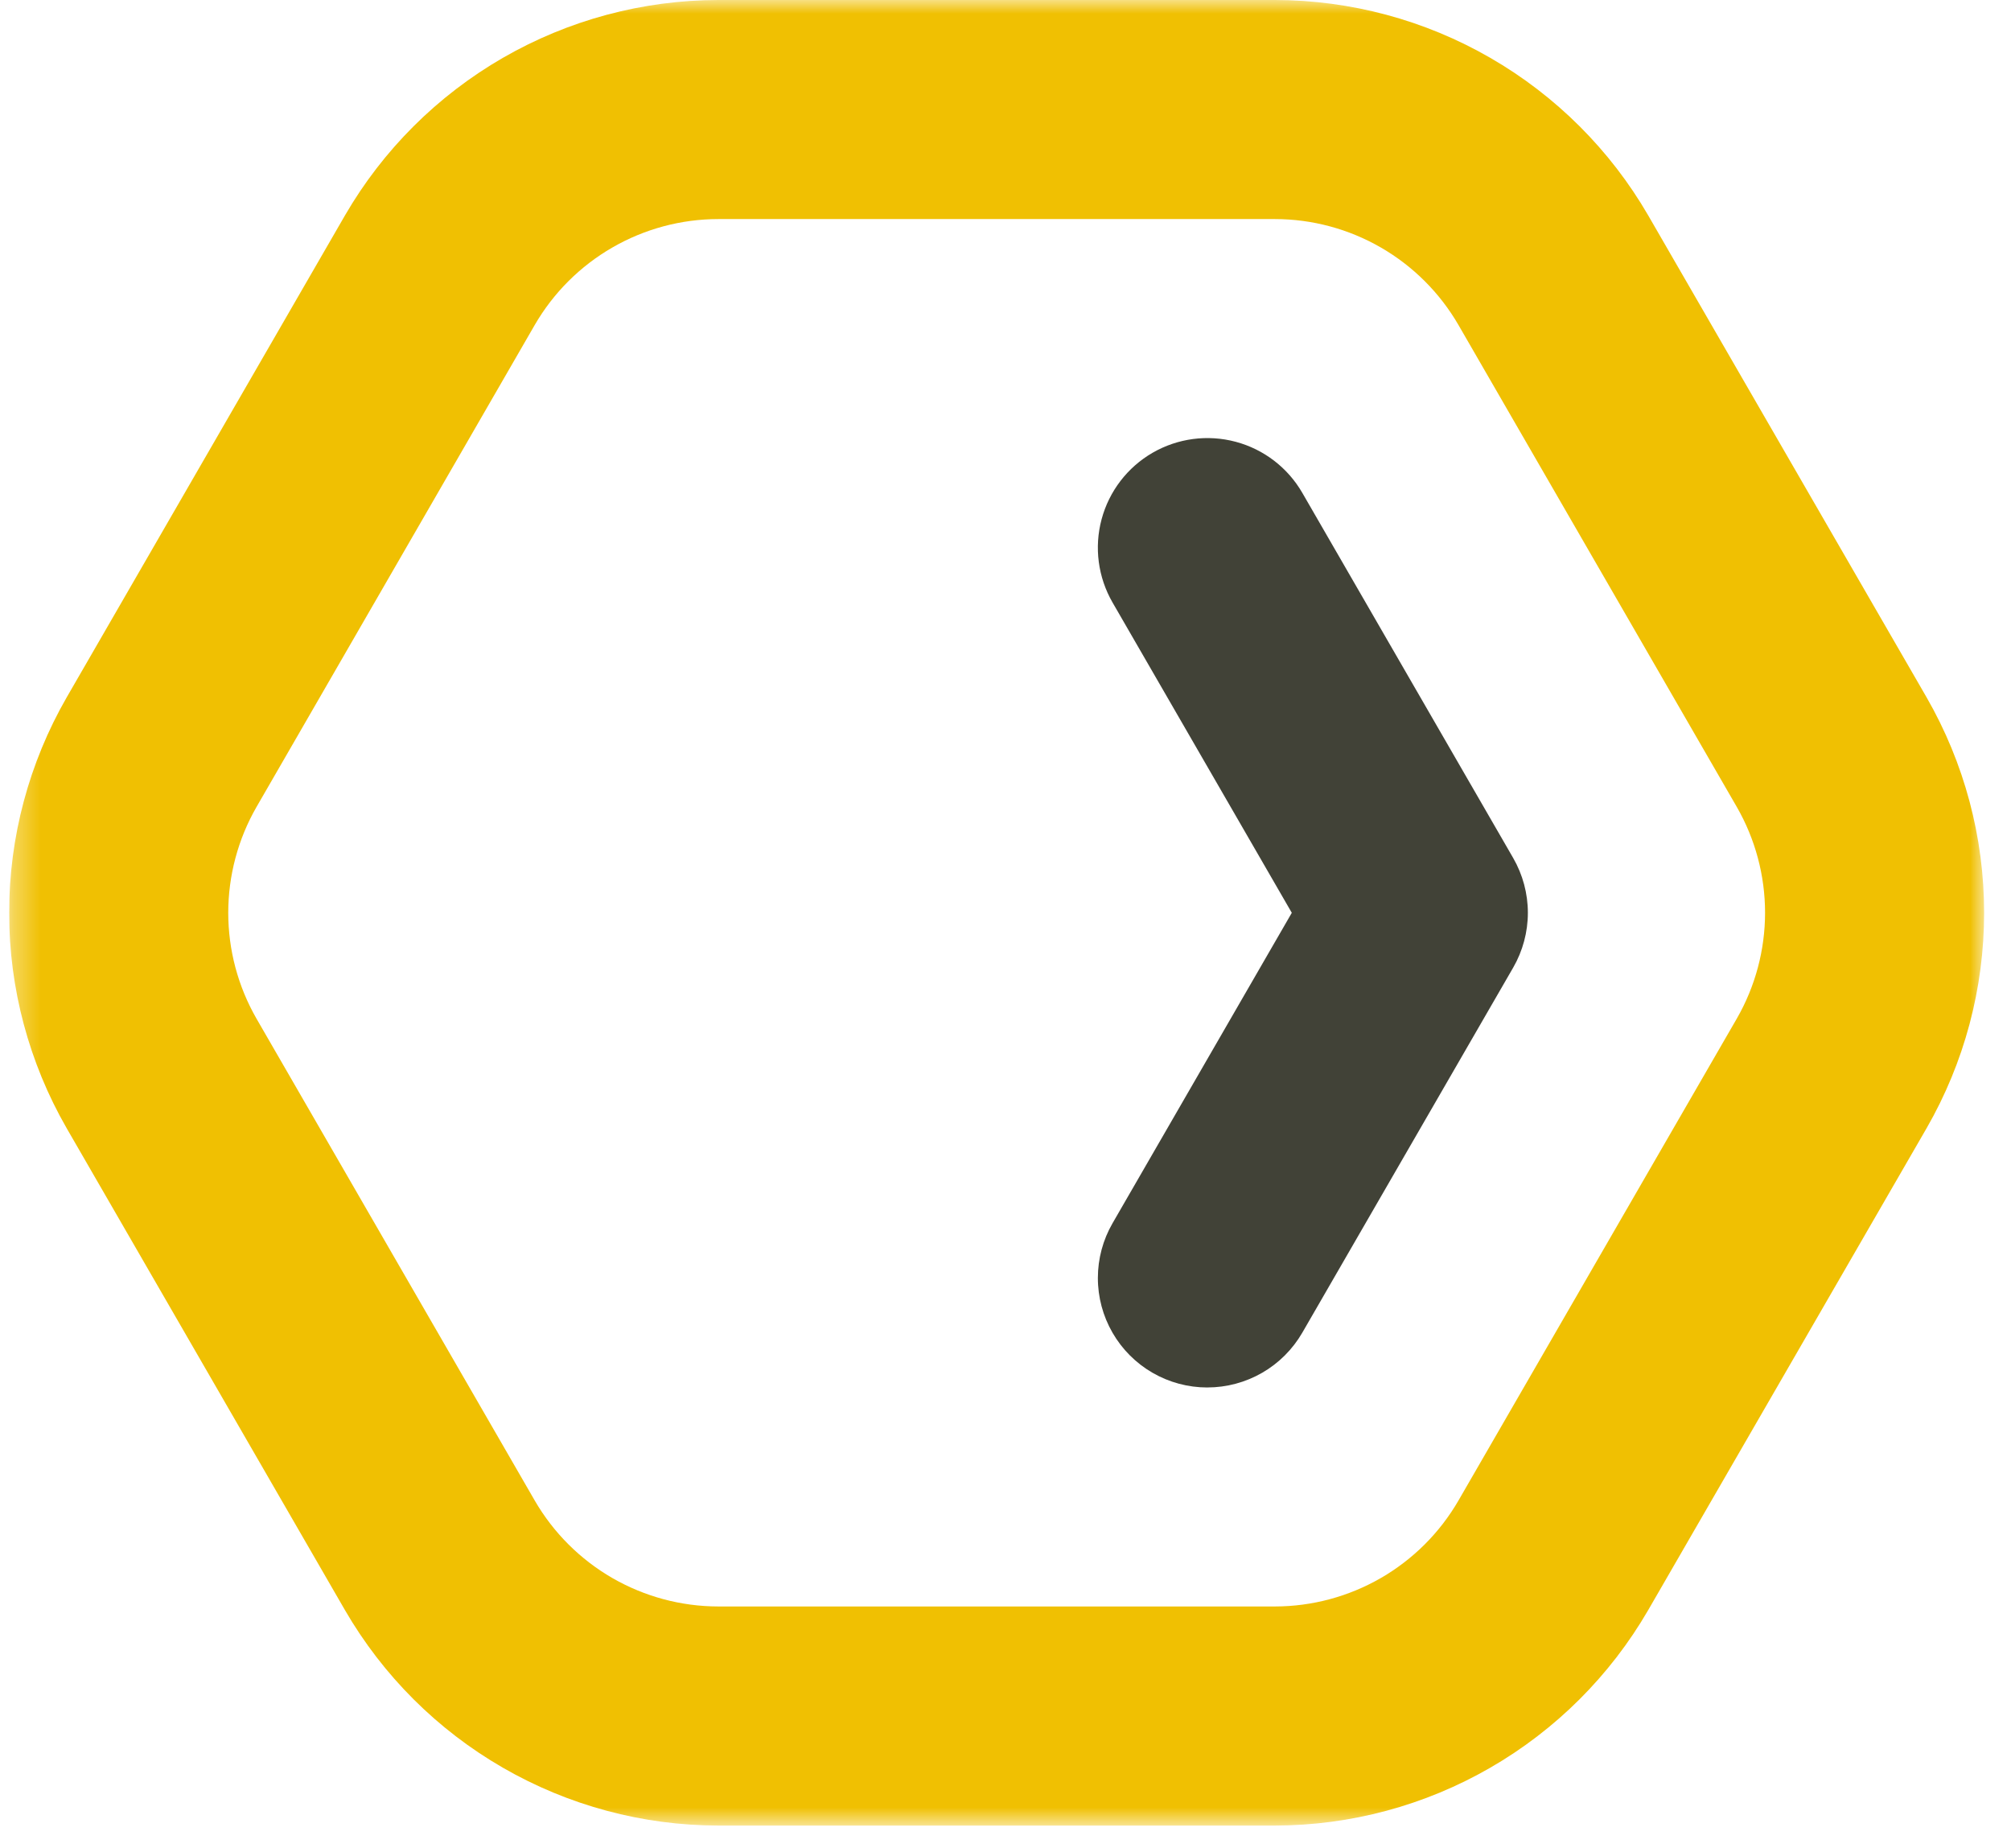 <svg width="74" height="68" viewBox="0 0 74 68" fill="none" xmlns="http://www.w3.org/2000/svg">
<g clip-path="url(#clip0_37_11529)">
<mask id="mask0_37_11529" style="mask-type:alpha" maskUnits="userSpaceOnUse" x="0" y="0" width="74" height="68">
<path d="M0.334 0H73.008V67.166H0.334V0Z" fill="white"/>
</mask>
<g mask="url(#mask0_37_11529)">
<path fill-rule="evenodd" clip-rule="evenodd" d="M26.43 8.06C25.062 8.061 23.719 8.422 22.534 9.106C21.349 9.789 20.364 10.772 19.678 11.955L9.439 29.689C8.758 30.873 8.399 32.217 8.399 33.584C8.399 34.951 8.758 36.294 9.439 37.479L19.678 55.209C20.365 56.393 21.349 57.375 22.534 58.059C23.719 58.742 25.062 59.103 26.43 59.105H46.916C48.283 59.103 49.627 58.742 50.811 58.059C51.996 57.375 52.981 56.393 53.667 55.209L63.909 37.478C64.591 36.293 64.95 34.95 64.95 33.582C64.95 32.215 64.591 30.872 63.909 29.687L53.667 11.955C52.981 10.772 51.996 9.789 50.812 9.106C49.627 8.422 48.283 8.061 46.916 8.06H26.43ZM46.916 67.166H26.43C23.647 67.162 20.914 66.428 18.504 65.037C16.094 63.647 14.091 61.648 12.695 59.241L2.453 41.509C1.066 39.098 0.336 36.365 0.336 33.584C0.336 30.802 1.066 28.07 2.453 25.659L12.695 7.924C14.091 5.517 16.095 3.519 18.505 2.128C20.915 0.738 23.647 0.004 26.43 0L46.916 0C49.698 0.004 52.431 0.738 54.841 2.129C57.251 3.52 59.254 5.518 60.65 7.925L70.894 25.657C72.281 28.068 73.011 30.801 73.011 33.583C73.011 36.365 72.281 39.098 70.894 41.509L60.648 59.241C59.252 61.648 57.249 63.647 54.839 65.037C52.429 66.428 49.696 67.162 46.914 67.166H46.916Z" fill="#F0C002"/>
</g>
<path fill-rule="evenodd" clip-rule="evenodd" d="M44.428 51.048C43.72 51.048 43.025 50.862 42.412 50.508C41.8 50.155 41.291 49.646 40.938 49.033C40.584 48.42 40.398 47.725 40.399 47.017C40.399 46.31 40.586 45.615 40.94 45.003L47.535 33.584L40.938 22.165C40.404 21.238 40.259 20.138 40.536 19.105C40.813 18.072 41.488 17.192 42.414 16.657C43.34 16.123 44.441 15.978 45.474 16.255C46.506 16.531 47.387 17.207 47.922 18.133L55.682 31.568C56.035 32.181 56.222 32.876 56.222 33.584C56.222 34.291 56.035 34.986 55.682 35.599L47.922 49.031C47.567 49.644 47.058 50.153 46.445 50.507C45.831 50.861 45.136 51.047 44.428 51.047" fill="#414237"/>
</g>
<defs>
<clipPath id="clip0_37_11529">
<rect width="72.857" height="68" fill="white" transform="translate(0.334)"/>
</clipPath>
</defs>
</svg>
